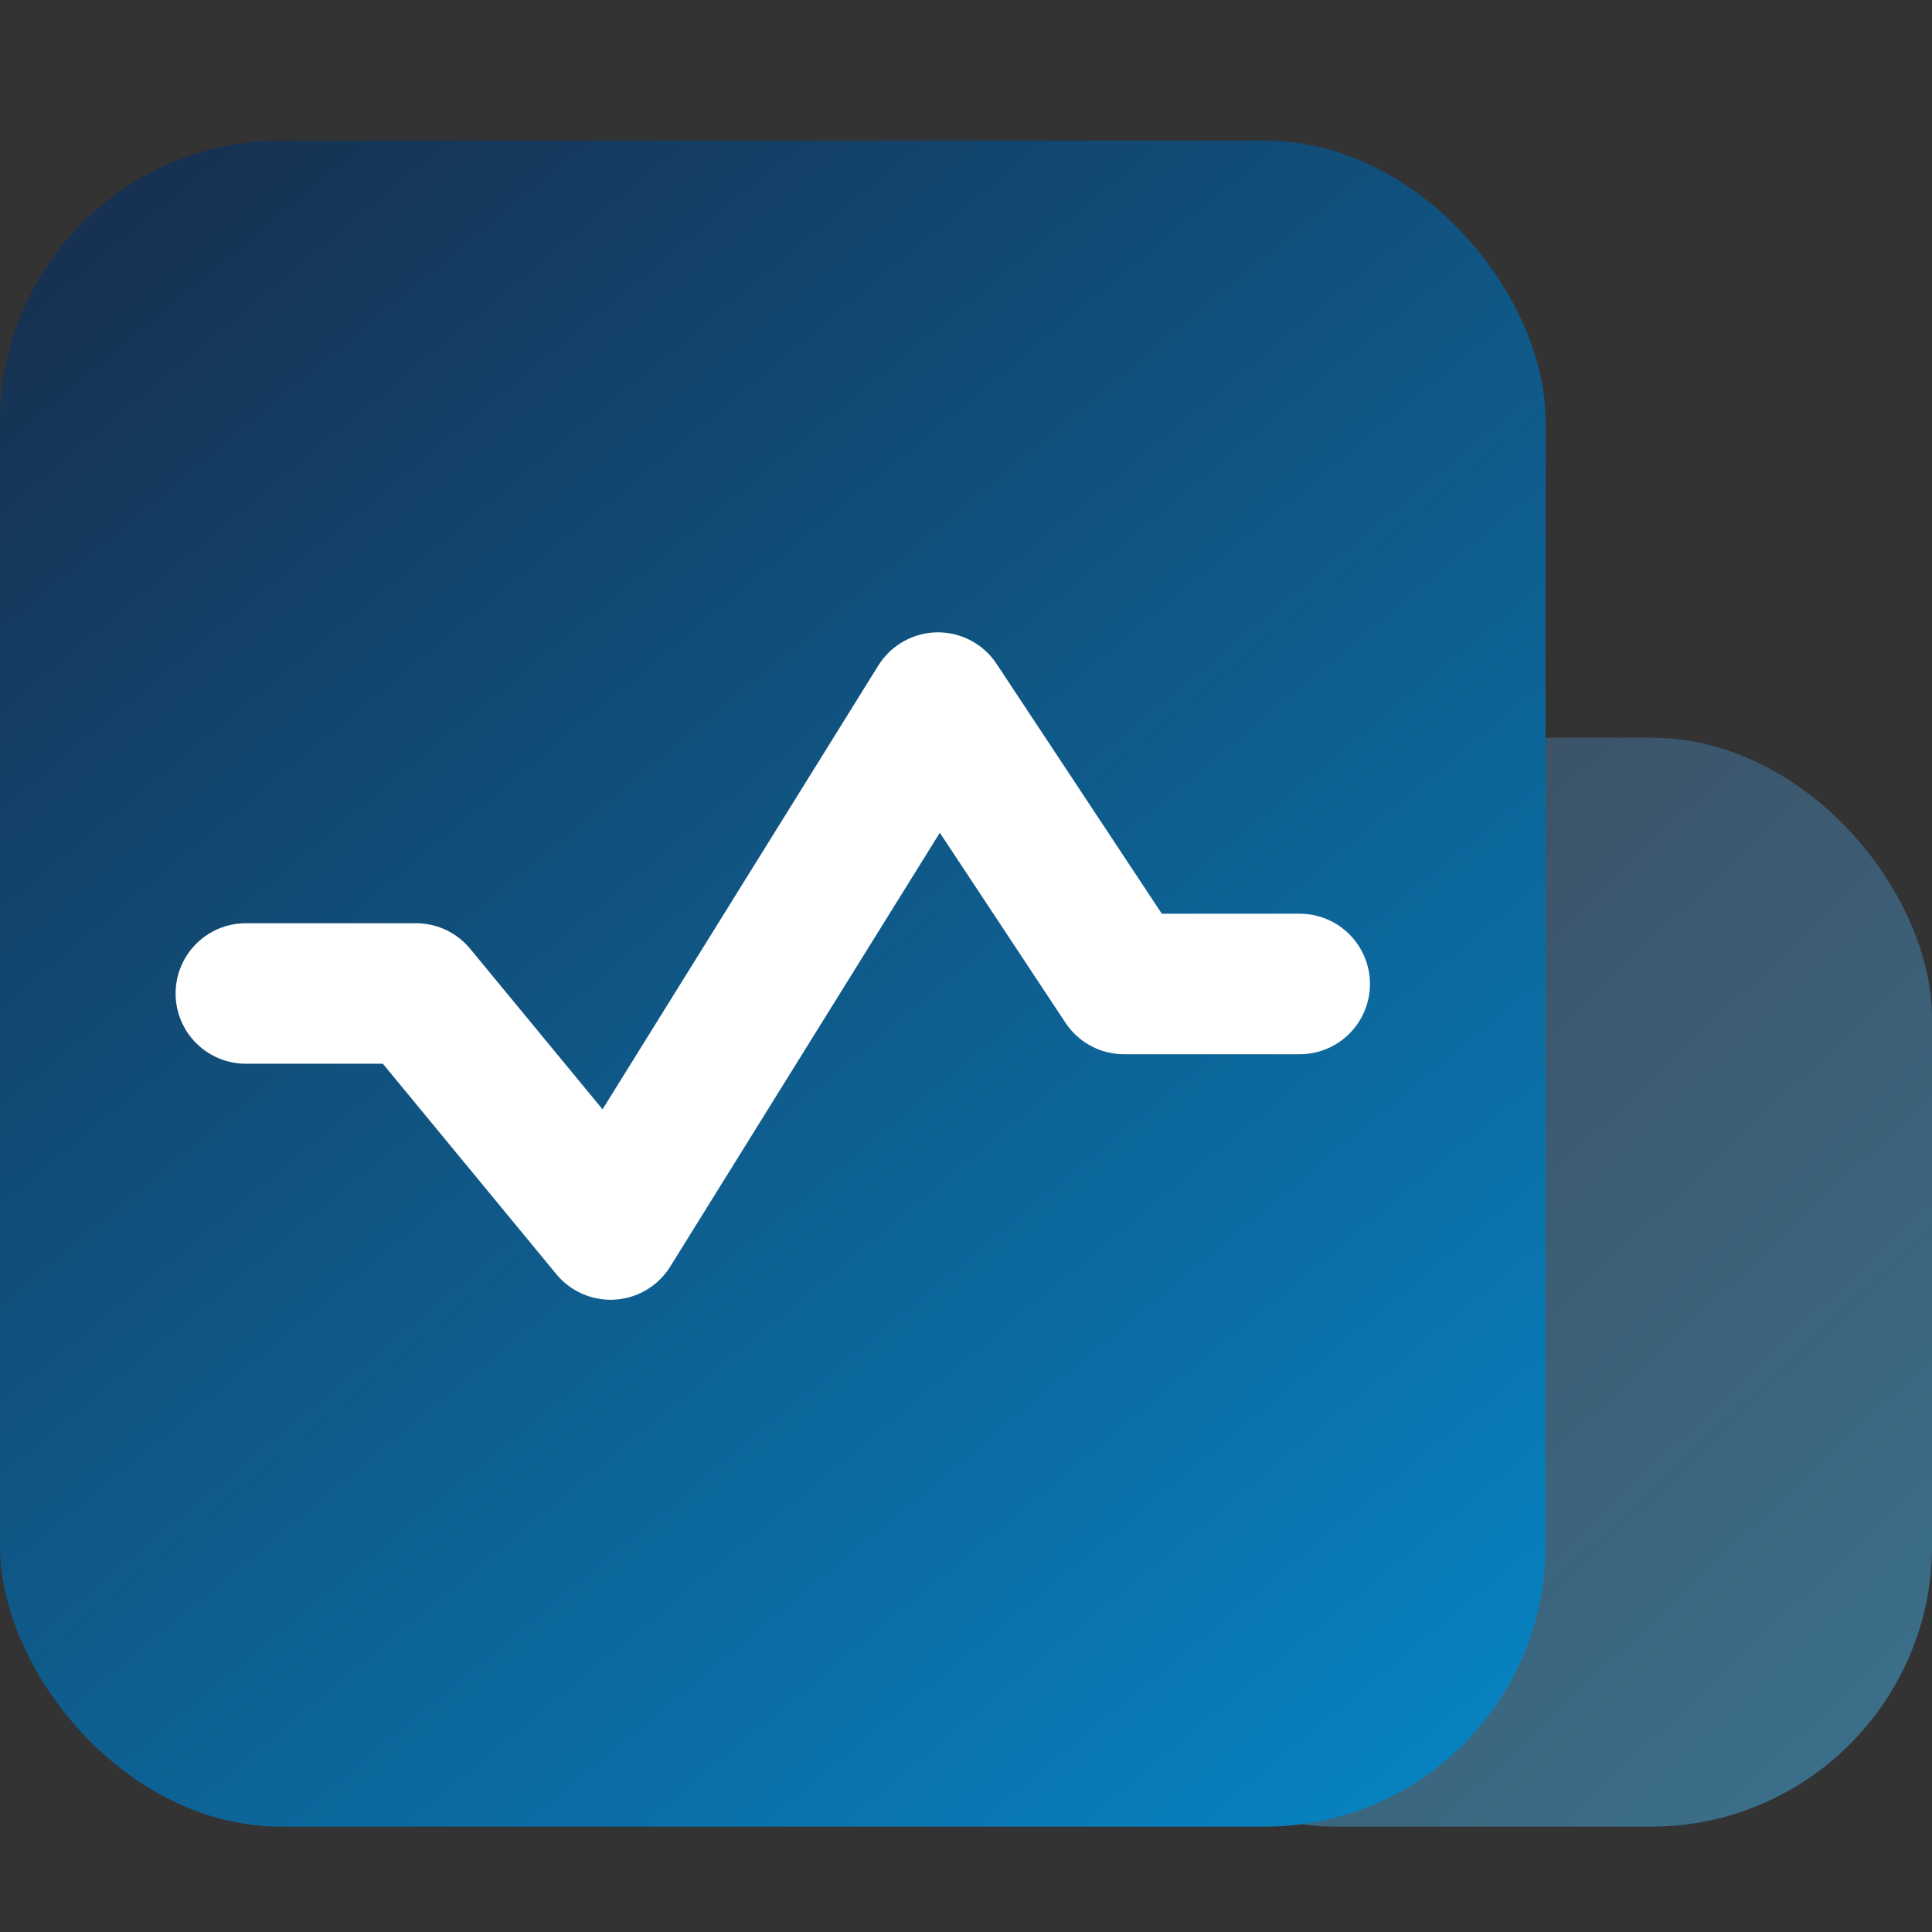 <svg width="36" height="36" viewBox="0 0 36 36" fill="none" xmlns="http://www.w3.org/2000/svg">
<rect x="0" y="0" width="36" height="36" fill="#333333" stroke="none"/>
<rect opacity="0.533" x="19.637" y="13.746" width="16.364" height="20.291" rx="5.236" fill="url(#paint0_linear_671_67216)"/>
<rect y="2.619" width="28.8" height="31.418" rx="5.236" fill="url(#paint1_linear_671_67216)"/>
<path d="M24.218 18.335H20.945L17.478 13.092L11.377 22.91L7.751 18.512H4.581" stroke="white" stroke-width="2.618" stroke-linecap="round" stroke-linejoin="round"/>
<defs>
<linearGradient id="paint0_linear_671_67216" x1="36" y1="33.218" x2="18.58" y2="14.742" gradientUnits="userSpaceOnUse">
<stop stop-color="#42A7DA"/>
<stop offset="1" stop-color="#445C80"/>
</linearGradient>
<linearGradient id="paint1_linear_671_67216" x1="28.8" y1="32.769" x2="2.245" y2="0.757" gradientUnits="userSpaceOnUse">
<stop stop-color="#0784C3"/>
<stop offset="1" stop-color="#172C4B"/>
</linearGradient>
</defs>
</svg>

